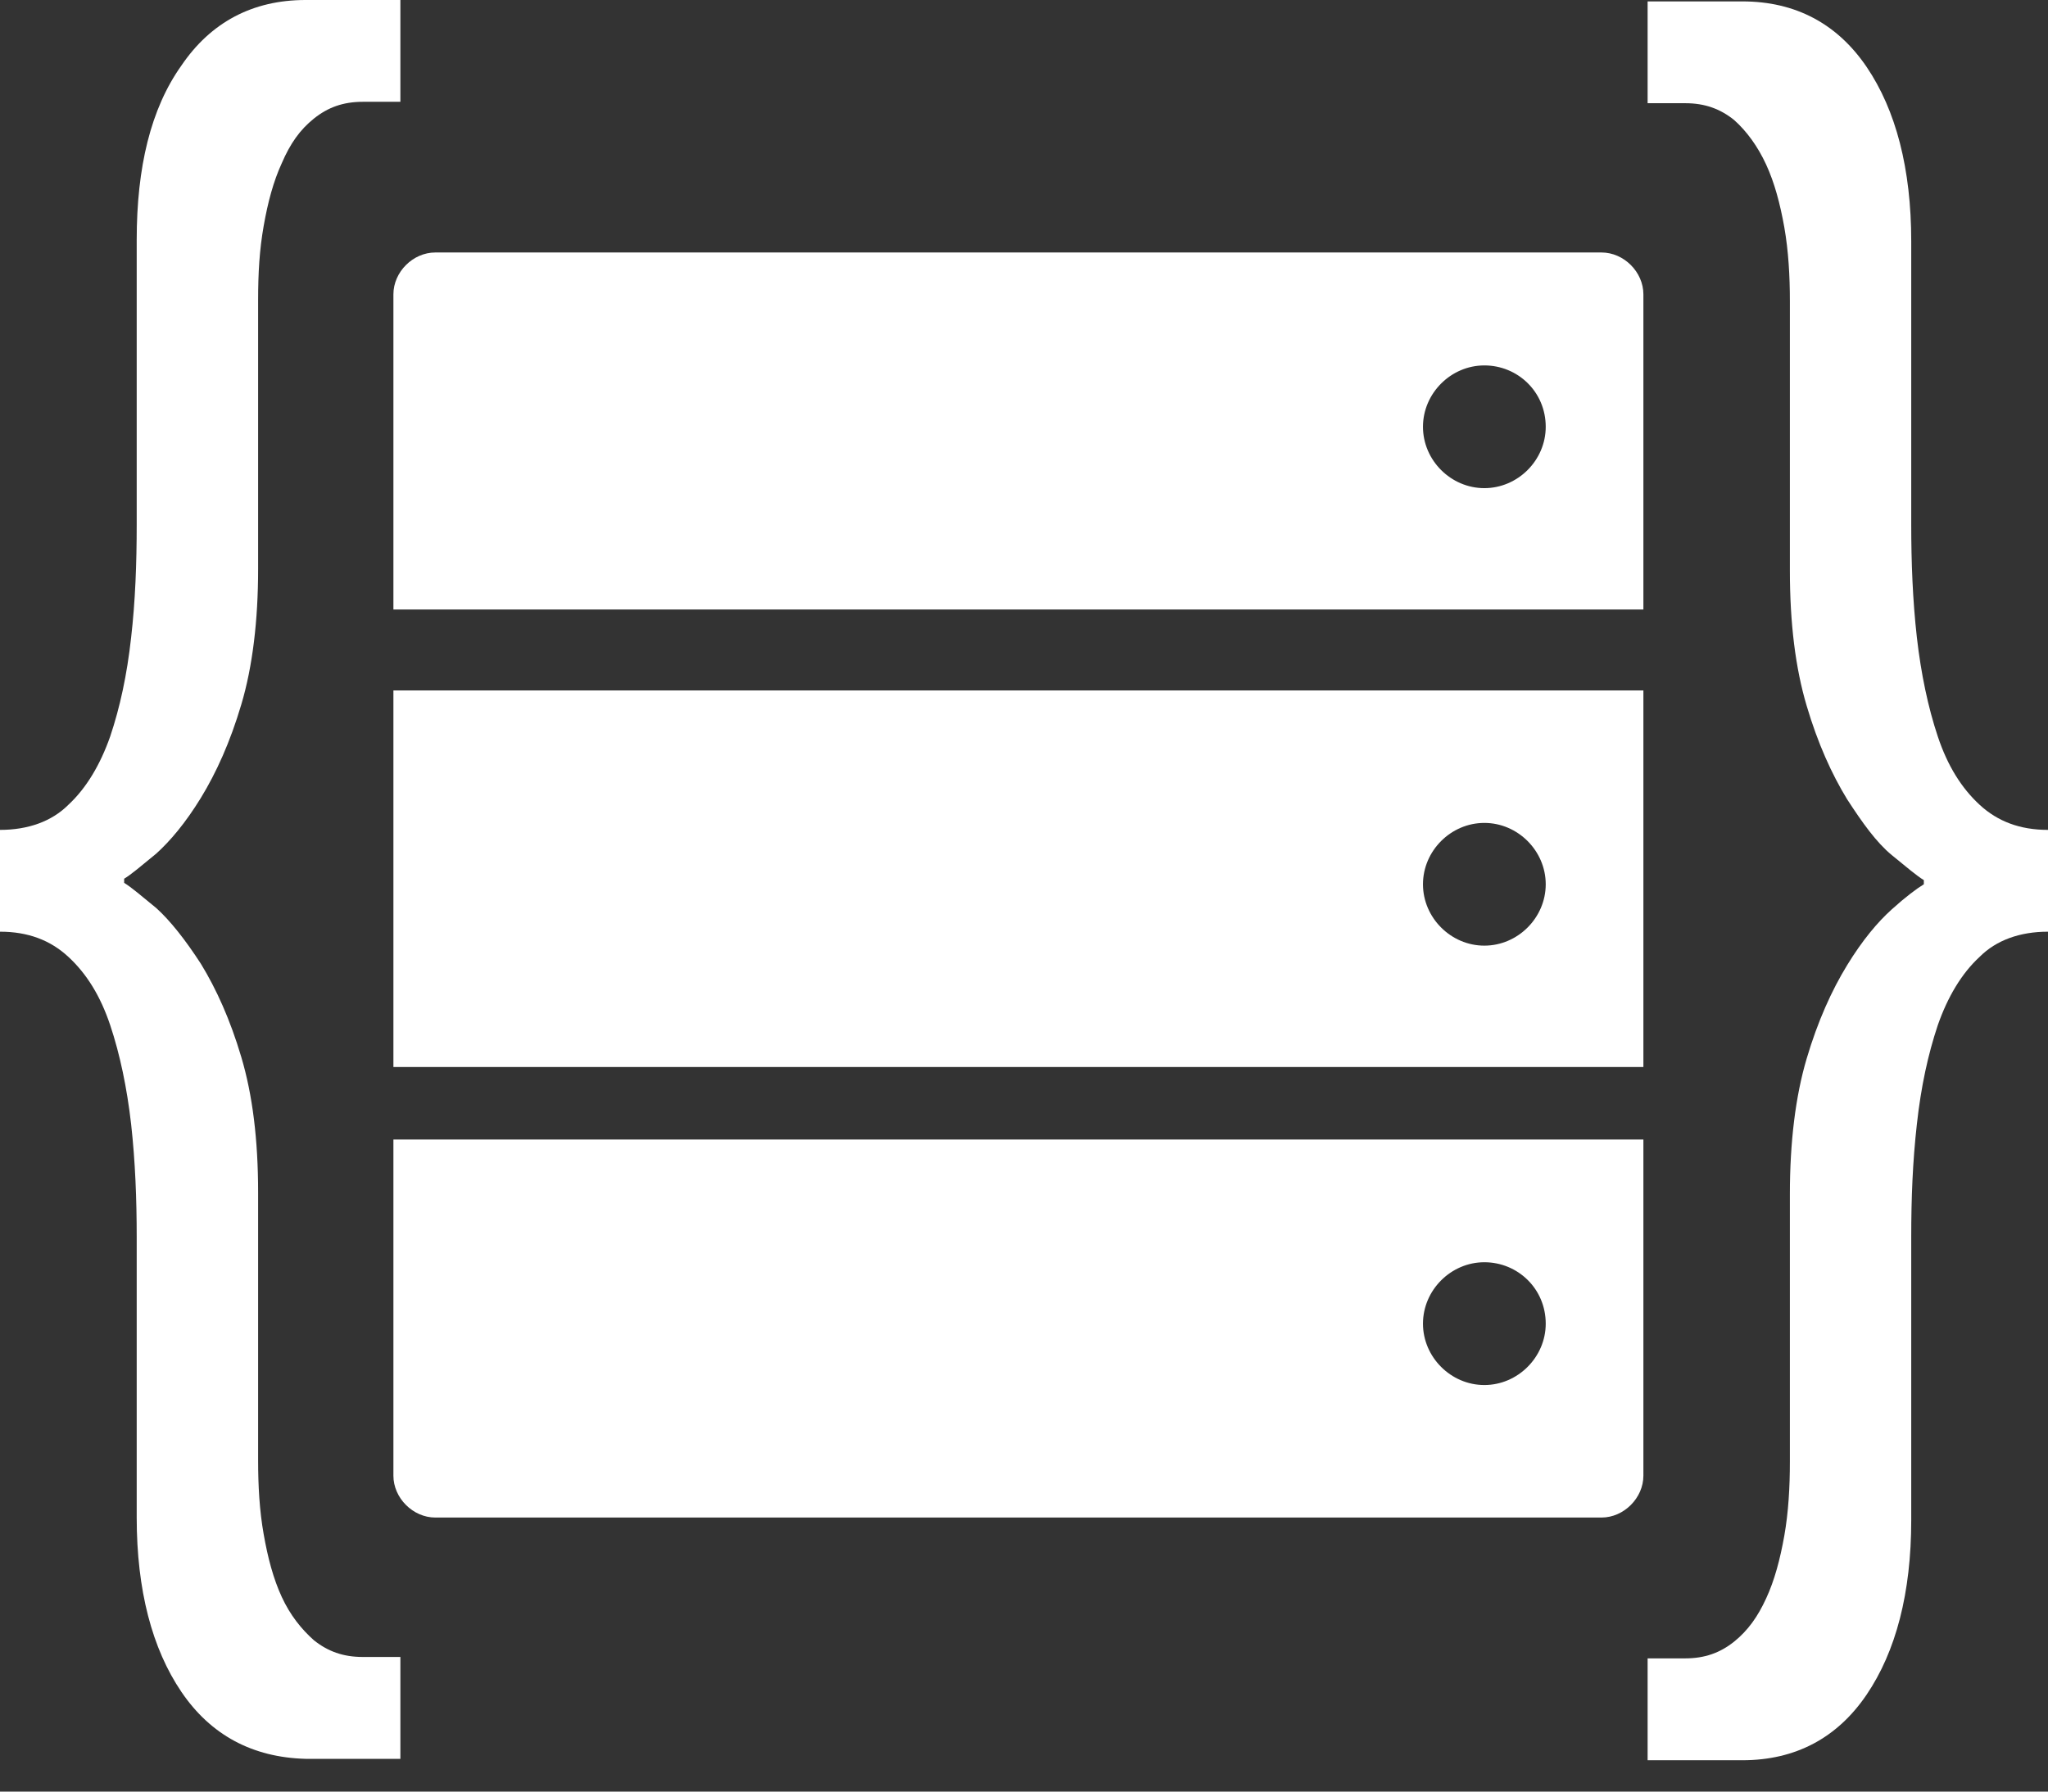 <svg width="32" height="28" viewBox="0 0 32 28" fill="none" xmlns="http://www.w3.org/2000/svg">
<rect x="0" y="0" width="32" height="28" fill="#333333" stroke="none"/>
<path d="M25.678 4.6V9.526H6.147V4.6C6.147 4.251 6.452 3.946 6.801 3.946H25.024C25.373 3.946 25.678 4.251 25.678 4.6ZM23.193 5.711C22.67 5.711 22.234 6.147 22.234 6.67C22.234 7.194 22.67 7.629 23.193 7.629C23.716 7.629 24.152 7.194 24.152 6.67C24.152 6.125 23.716 5.711 23.193 5.711Z" fill="white"/>
<path d="M25.678 10.79V16.676H6.147V10.79H25.678ZM23.193 12.861C22.67 12.861 22.234 13.297 22.234 13.82C22.234 14.343 22.67 14.779 23.193 14.779C23.716 14.779 24.152 14.343 24.152 13.82C24.152 13.297 23.716 12.861 23.193 12.861Z" fill="white"/>
<path d="M25.678 17.809V23.063C25.678 23.411 25.373 23.717 25.024 23.717H6.801C6.452 23.717 6.147 23.411 6.147 23.063V17.809H25.678ZM23.193 19.727C22.67 19.727 22.234 20.163 22.234 20.687C22.234 21.21 22.67 21.646 23.193 21.646C23.716 21.646 24.152 21.21 24.152 20.687C24.152 20.142 23.716 19.727 23.193 19.727Z" fill="white"/>
<path d="M2.834 26.441C2.376 25.766 2.136 24.85 2.136 23.717V19.335C2.136 18.747 2.114 18.158 2.049 17.57C1.984 17.003 1.875 16.48 1.722 16.022C1.569 15.564 1.351 15.215 1.068 14.954C0.785 14.692 0.436 14.561 0 14.561V12.97C0.436 12.97 0.807 12.839 1.068 12.578C1.351 12.316 1.569 11.945 1.722 11.509C1.875 11.052 1.984 10.55 2.049 9.962C2.114 9.395 2.136 8.807 2.136 8.196V3.749C2.136 2.616 2.354 1.7 2.834 1.025C3.292 0.349 3.946 0 4.774 0H6.256V1.591H5.668C5.362 1.591 5.123 1.678 4.905 1.853C4.687 2.027 4.534 2.245 4.403 2.55C4.272 2.834 4.185 3.161 4.12 3.531C4.054 3.902 4.033 4.272 4.033 4.687V8.894C4.033 9.7 3.946 10.42 3.771 11.008C3.597 11.597 3.379 12.076 3.139 12.469C2.899 12.861 2.659 13.144 2.441 13.341C2.202 13.537 2.049 13.668 1.94 13.733V13.798C2.049 13.864 2.202 13.995 2.441 14.191C2.659 14.387 2.899 14.692 3.139 15.063C3.379 15.455 3.597 15.935 3.771 16.523C3.946 17.112 4.033 17.809 4.033 18.638V22.823C4.033 23.215 4.054 23.608 4.12 23.978C4.185 24.349 4.272 24.676 4.403 24.959C4.534 25.242 4.708 25.46 4.905 25.635C5.123 25.809 5.362 25.896 5.668 25.896H6.256V27.488H4.774C3.946 27.466 3.292 27.117 2.834 26.441Z" fill="white"/>
<path d="M29.166 1.046C29.624 1.722 29.863 2.638 29.863 3.771V8.196C29.863 8.785 29.885 9.373 29.951 9.962C30.016 10.529 30.125 11.052 30.278 11.51C30.43 11.967 30.648 12.316 30.932 12.578C31.215 12.839 31.564 12.97 32 12.97V14.561C31.564 14.561 31.193 14.692 30.932 14.954C30.648 15.215 30.43 15.586 30.278 16.022C30.125 16.48 30.016 16.981 29.951 17.57C29.885 18.158 29.863 18.725 29.863 19.335V23.76C29.863 24.894 29.624 25.809 29.166 26.485C28.708 27.161 28.054 27.51 27.226 27.51H25.744V25.918H26.332C26.637 25.918 26.877 25.831 27.095 25.657C27.313 25.482 27.466 25.264 27.596 24.981C27.727 24.698 27.814 24.371 27.88 24C27.945 23.63 27.967 23.237 27.967 22.845V18.66C27.967 17.853 28.054 17.134 28.229 16.545C28.403 15.957 28.621 15.477 28.861 15.085C29.101 14.692 29.34 14.409 29.558 14.213C29.776 14.016 29.951 13.886 30.06 13.82V13.755C29.951 13.689 29.798 13.559 29.558 13.363C29.319 13.166 29.101 12.861 28.861 12.491C28.621 12.098 28.403 11.619 28.229 11.03C28.054 10.441 27.967 9.744 27.967 8.916V4.708C27.967 4.316 27.945 3.924 27.88 3.553C27.814 3.183 27.727 2.856 27.596 2.572C27.466 2.289 27.291 2.049 27.095 1.875C26.877 1.7 26.637 1.613 26.332 1.613H25.744V0.022H27.226C28.054 0.022 28.708 0.371 29.166 1.046Z" fill="white"/>
</svg>
